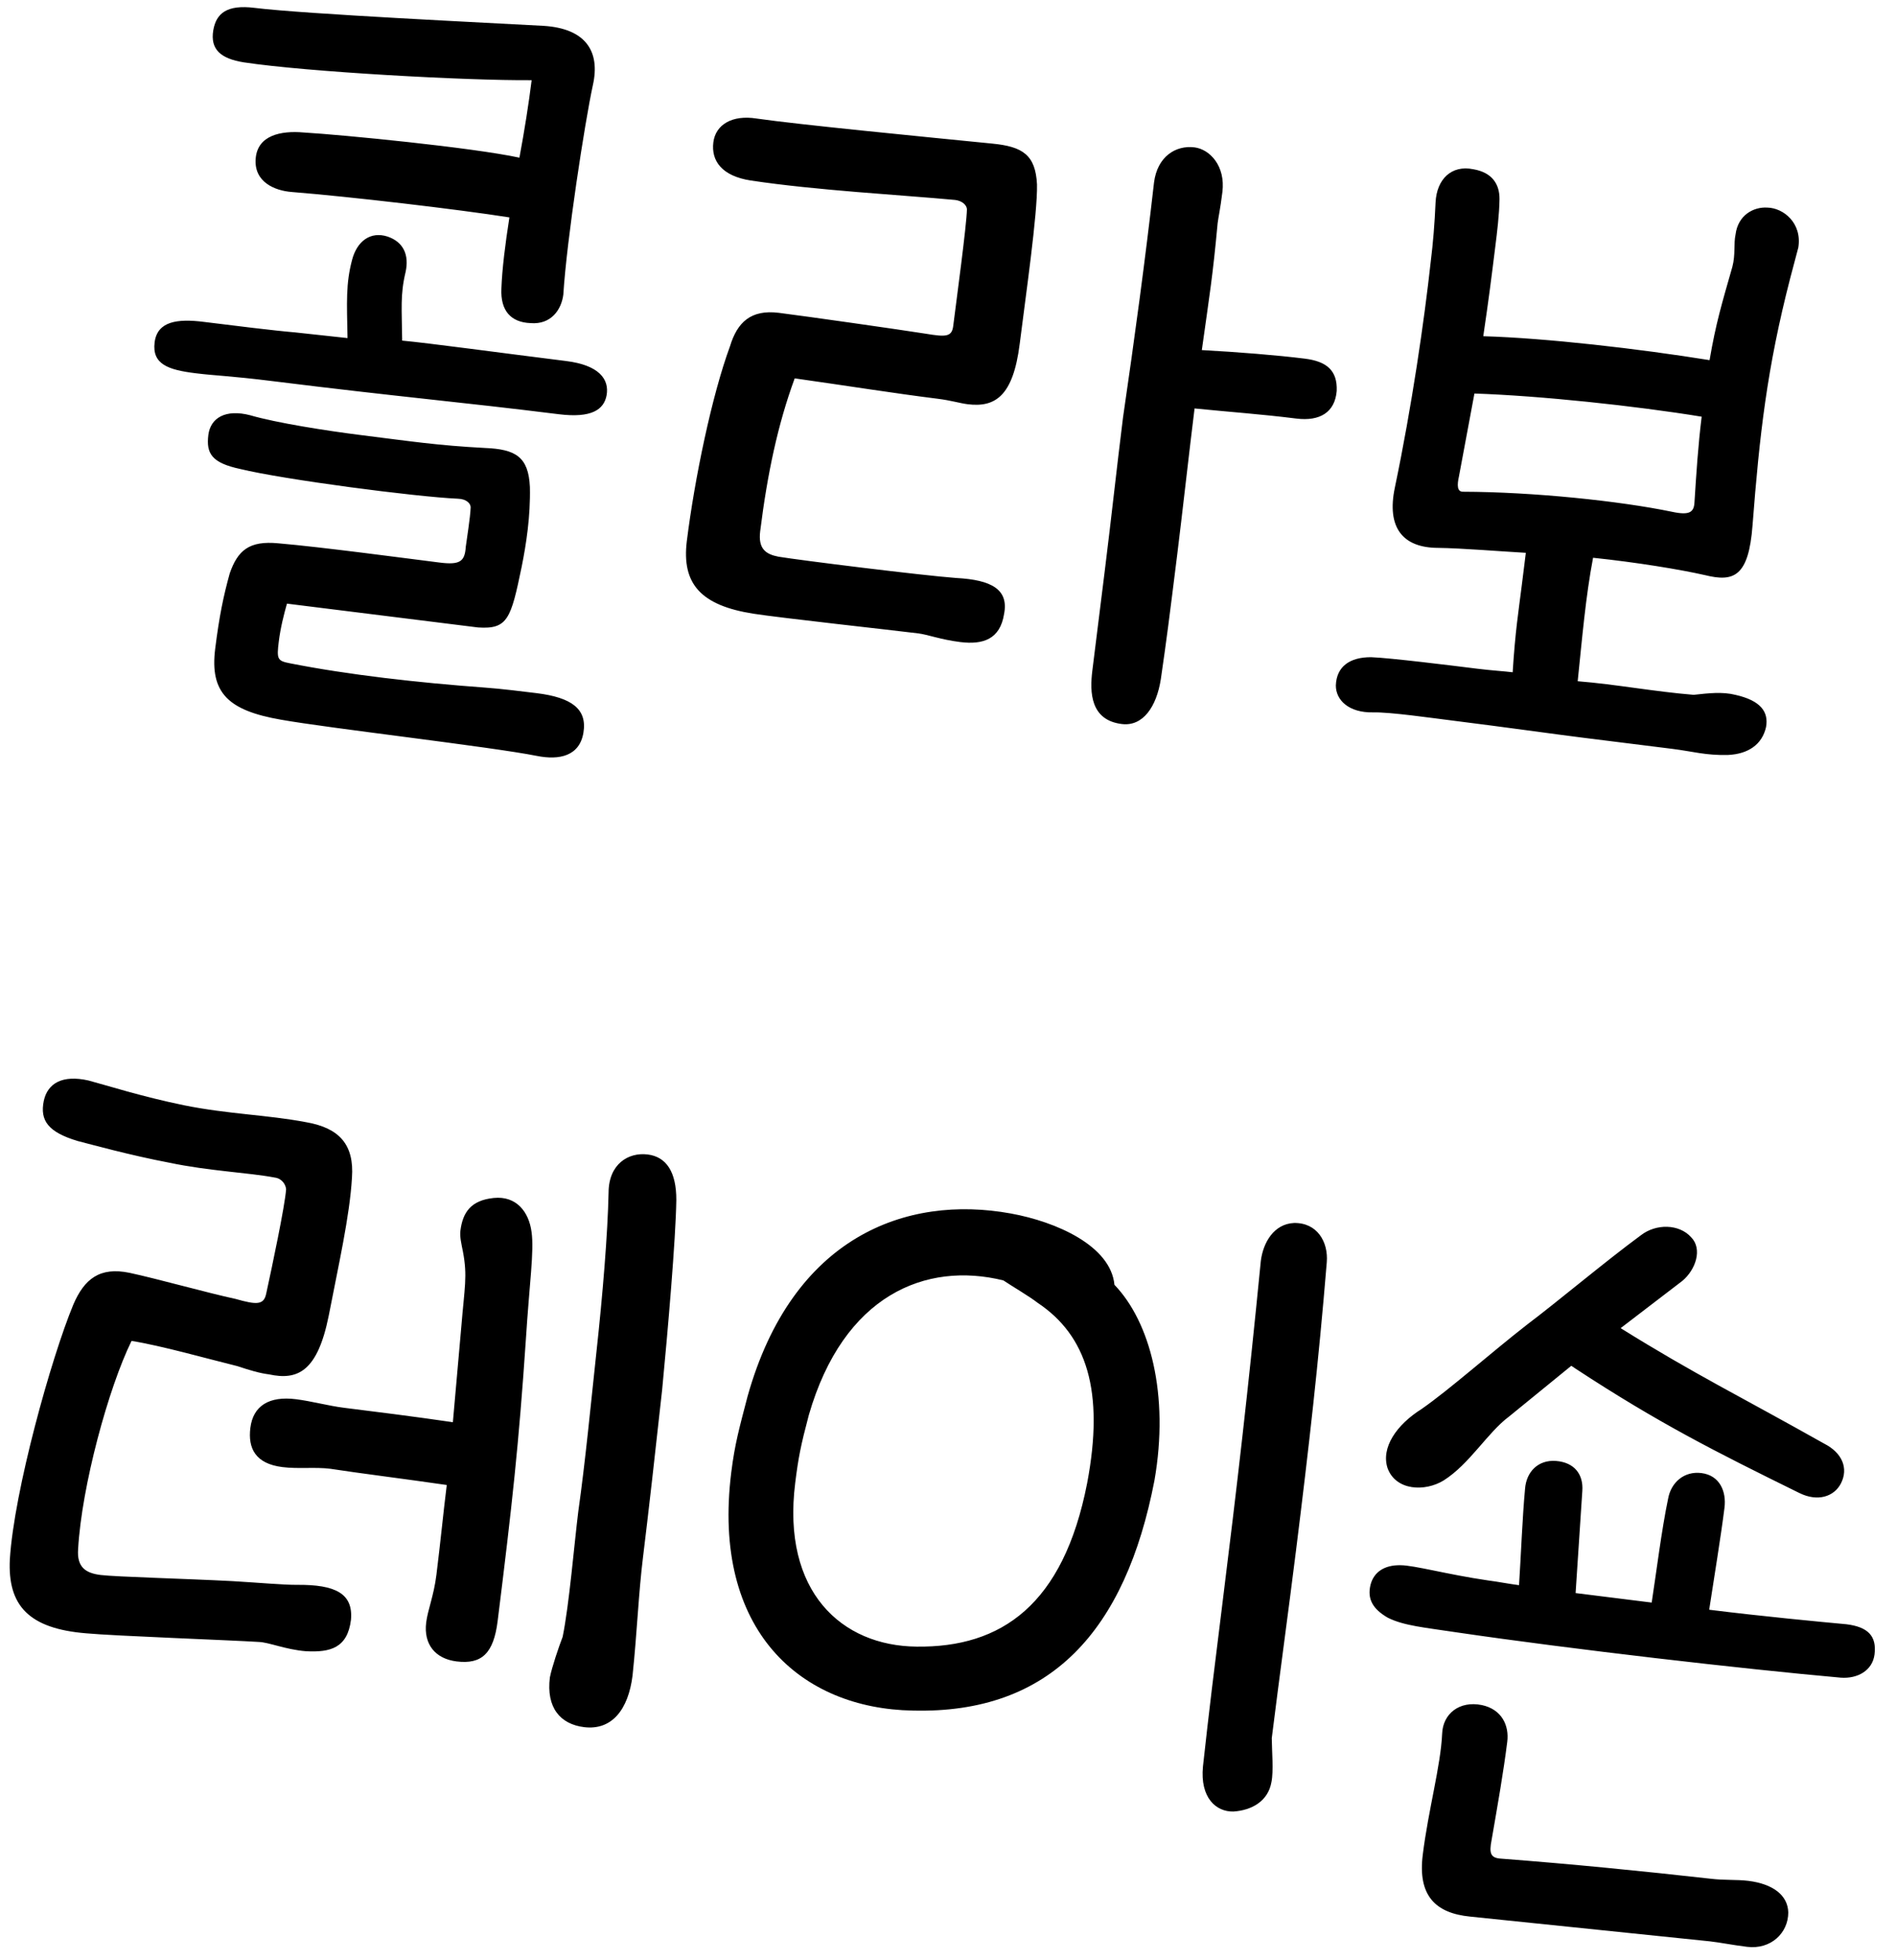 <svg width="89" height="92" viewBox="0 0 89 92" fill="none" xmlns="http://www.w3.org/2000/svg">
<path d="M17.034 20.432C15.287 20.214 12.956 19.843 11.75 19.491C10.579 19.184 9.879 19.62 9.78 20.414C9.672 21.288 9.94 21.724 11.274 22.011C13.309 22.507 19.496 23.318 21.5 23.407C21.902 23.417 22.116 23.645 22.091 23.843C22.076 24.285 21.908 25.312 21.863 25.669C21.819 26.349 21.596 26.523 20.643 26.404C19.016 26.201 15.091 25.672 13.057 25.499C11.702 25.37 11.162 25.827 10.785 26.908C10.493 27.96 10.294 28.903 10.101 30.451C9.844 32.515 10.708 33.348 13.194 33.779C15.441 34.18 23.072 35.051 25.196 35.477C26.258 35.69 27.21 35.486 27.388 34.379C27.567 33.273 26.827 32.737 25.2 32.534C24.724 32.475 23.453 32.317 22.774 32.272C19.618 32.04 16.358 31.674 13.604 31.13C13.014 31.016 12.984 30.931 13.088 30.098C13.167 29.463 13.326 28.837 13.47 28.331L22.44 29.449C23.839 29.543 23.983 29.037 24.488 26.601C24.701 25.539 24.904 24.234 24.874 22.86C24.809 21.441 24.208 21.084 22.765 21.025C20.522 20.907 19.257 20.709 17.034 20.432ZM14.25 6.218C13.174 6.124 12.097 6.353 12.003 7.43C11.905 8.546 12.902 8.952 13.701 9.012C16.375 9.224 21.5 9.823 23.912 10.204C23.714 11.469 23.57 12.62 23.536 13.543C23.487 14.585 23.983 15.13 24.906 15.165C25.863 15.244 26.354 14.539 26.443 13.825C26.601 11.264 27.453 5.727 27.829 4.001C28.191 2.393 27.476 1.336 25.516 1.213C23.194 1.085 14.298 0.661 11.956 0.37C10.646 0.206 10.15 0.628 10.012 1.417C9.858 2.325 10.369 2.752 11.436 2.925C14.403 3.375 21.93 3.789 24.956 3.763C24.823 4.835 24.625 6.1 24.382 7.4C22.144 6.92 16.091 6.327 14.25 6.218ZM18.197 11.104C17.383 10.841 16.758 11.328 16.53 12.186C16.228 13.317 16.282 14.171 16.313 15.867L13.847 15.6C12.85 15.516 10.944 15.279 9.555 15.106C8.325 14.952 7.382 15.077 7.258 16.069C7.13 17.101 7.904 17.359 9.174 17.517C10.127 17.636 10.772 17.636 12.796 17.888C18.829 18.64 21.543 18.857 26.227 19.441C27.775 19.634 28.35 19.222 28.474 18.552C28.608 17.803 28.126 17.138 26.578 16.945C23.363 16.544 20.113 16.099 18.878 15.986C18.863 14.492 18.783 13.837 19.036 12.78C19.219 11.957 18.931 11.357 18.197 11.104ZM35.519 5.564C34.373 5.38 33.589 5.847 33.485 6.681C33.376 7.554 33.892 8.263 35.237 8.471C38.323 8.936 42.287 9.148 44.838 9.385C45.155 9.425 45.373 9.614 45.389 9.817C45.374 10.581 44.899 14.069 44.745 15.3C44.681 15.816 44.398 15.82 43.451 15.662C42.265 15.474 37.789 14.836 36.559 14.682C35.249 14.519 34.609 15.124 34.267 16.251C33.415 18.563 32.608 22.453 32.241 25.39C31.989 27.415 32.912 28.417 35.363 28.803C36.589 28.996 41.918 29.579 43.108 29.728C43.545 29.782 44.16 30.02 45.073 30.134C46.145 30.267 46.944 30.004 47.132 28.818C47.355 27.677 46.566 27.216 44.884 27.127C43.286 27.009 37.57 26.297 36.543 26.128C35.953 26.014 35.581 25.766 35.684 24.933C36.021 22.234 36.511 19.916 37.304 17.758C39.721 18.099 41.973 18.461 44.037 18.718C44.633 18.792 45.059 18.926 45.417 18.971C46.687 19.129 47.555 18.633 47.867 16.132C48.139 13.949 48.708 10.029 48.678 8.655C48.608 7.276 48.012 6.879 46.578 6.74C43.353 6.419 37.459 5.846 35.519 5.564ZM57.157 10.477C57.197 10.16 57.276 9.847 57.38 9.014C57.533 7.783 56.784 7.005 56.069 6.916C55.196 6.807 54.323 7.343 54.17 8.573C53.759 12.19 53.259 15.877 52.715 19.598C52.408 22.059 52.176 24.247 51.859 26.788L51.276 31.471C51.147 32.503 51.187 33.798 52.656 33.981C53.648 34.105 54.288 33.177 54.491 31.872C54.778 29.892 54.862 29.218 55.258 26.042C55.485 24.216 55.846 20.996 56.074 19.17C57.785 19.343 59.145 19.432 60.852 19.645C61.963 19.783 62.663 19.346 62.746 18.349C62.786 17.387 62.275 16.96 61.243 16.832C59.972 16.673 58.137 16.525 56.415 16.431C56.786 13.777 56.925 12.988 57.157 10.477ZM64.363 30.845C63.356 30.84 62.736 31.287 62.706 32.17C62.702 32.855 63.312 33.455 64.443 33.435C65.252 33.415 67.152 33.692 68.264 33.83C70.645 34.127 73.061 34.469 74.332 34.627L78.499 35.147C79.452 35.265 80.072 35.463 81.124 35.433C82.057 35.388 82.716 34.947 82.9 34.123C83.028 33.413 82.651 32.883 81.475 32.615C80.85 32.456 80.195 32.536 79.501 32.611C77.625 32.458 75.854 32.116 74.058 31.973C74.27 29.944 74.428 28.028 74.78 26.178C76.809 26.39 78.864 26.727 80.039 26.994C81.369 27.321 82.084 27.088 82.266 24.652C82.592 20.42 82.943 17.279 84.033 13.061L84.415 11.617C84.598 10.471 83.719 9.757 82.956 9.743C82.316 9.703 81.581 10.095 81.468 11.008C81.373 11.44 81.473 11.936 81.319 12.521C80.819 14.273 80.546 15.166 80.249 16.903C76.93 16.368 72.559 15.864 69.626 15.78C69.889 13.999 69.998 13.126 70.195 11.538C70.27 10.943 70.379 10.07 70.388 9.345C70.393 8.661 70.06 8.095 69.152 7.942C68.13 7.734 67.441 8.414 67.387 9.495C67.342 10.497 67.273 11.376 67.159 12.288C66.858 15.032 66.274 19.071 65.476 22.882C65.08 24.767 65.849 25.709 67.501 25.714C68.588 25.728 70.424 25.877 71.624 25.946L71.436 27.454C71.273 28.764 71.13 29.592 71.006 31.552C70.609 31.503 70.009 31.468 69.334 31.384C68.223 31.245 65.246 30.875 64.363 30.845ZM79.542 23.546C79.522 24.028 79.339 24.206 78.475 24.018C76.039 23.513 71.981 23.088 68.676 23.079C68.394 23.084 68.394 22.762 68.483 22.369L69.211 18.47C72.302 18.573 76.757 19.047 79.878 19.557C79.71 20.907 79.626 22.227 79.542 23.546ZM4.15 50.711C2.935 50.438 2.24 50.835 2.057 51.659C1.859 52.602 2.276 53.137 3.635 53.549C4.26 53.707 6.091 54.218 7.942 54.569C9.828 54.965 11.673 55.034 12.894 55.267C13.251 55.312 13.415 55.614 13.43 55.818C13.371 56.616 12.781 59.405 12.499 60.7C12.39 61.251 12.067 61.251 11.055 60.963C9.72 60.676 7.423 60.027 6.088 59.74C4.674 59.443 3.955 60.038 3.444 61.224C2.408 63.715 0.659 69.987 0.462 73.187C0.354 75.35 1.346 76.441 4.06 76.659C5.375 76.782 10.833 76.979 12.152 77.063C12.634 77.082 13.398 77.419 14.355 77.498C15.517 77.562 16.31 77.339 16.474 76.029C16.587 74.794 15.754 74.367 13.938 74.383C13.332 74.388 12.176 74.284 10.936 74.21C8.693 74.092 5.439 74.009 4.724 73.92C4.049 73.836 3.598 73.578 3.667 72.7C3.835 69.738 5.093 65.138 6.174 62.935C7.518 63.143 9.816 63.792 11.146 64.119C11.726 64.312 12.193 64.451 12.629 64.505C13.964 64.793 14.902 64.385 15.431 61.751C15.887 59.389 16.417 57.077 16.521 55.276C16.634 53.718 15.924 52.944 14.386 52.672C12.536 52.32 10.725 52.296 8.641 51.875C6.636 51.464 5.009 50.938 4.15 50.711ZM24.685 62.864C24.852 60.224 25.08 58.721 24.951 57.818C24.826 56.875 24.236 56.116 23.174 56.226C22.112 56.335 21.721 56.891 21.612 57.764C21.577 58.042 21.657 58.375 21.731 58.747C21.95 59.903 21.806 60.409 21.653 62.284L21.258 66.75C19.516 66.492 17.294 66.215 16.142 66.072C15.428 65.983 14.609 65.76 13.895 65.671C12.625 65.512 11.881 65.984 11.752 67.016C11.633 67.969 11.986 68.698 13.256 68.856C14.01 68.95 14.789 68.846 15.503 68.935C16.769 69.133 19.11 69.425 20.971 69.697C20.808 71.007 20.679 72.361 20.486 73.909C20.363 74.901 20.08 75.552 20.006 76.147C19.877 77.179 20.438 77.853 21.431 77.977C22.621 78.126 23.172 77.59 23.36 76.081C24.038 70.643 24.354 67.78 24.685 62.864ZM31.747 56.327C31.752 54.997 31.275 54.293 30.402 54.184C29.489 54.07 28.572 54.641 28.567 55.971C28.528 57.901 28.286 60.813 27.999 63.438C27.737 65.864 27.48 68.573 27.144 70.95C26.956 72.458 26.718 75.331 26.411 76.824C26.233 77.286 25.916 78.214 25.812 78.725C25.634 80.154 26.304 80.922 27.415 81.061C28.725 81.224 29.494 80.232 29.692 78.644C29.909 76.575 29.973 74.769 30.186 73.062C30.403 71.316 30.804 67.778 31.081 65.233C31.353 62.405 31.718 58.178 31.747 56.327ZM35.093 65.531C34.707 67.015 34.494 67.754 34.326 69.104C33.396 76.566 37.619 80.196 42.849 80.284C49.318 80.445 52.83 76.529 54.191 69.484C54.894 65.46 53.99 62.042 52.313 60.301C52.138 58.465 49.578 57.34 47.449 56.954C42.522 56.057 37.194 58.054 35.093 65.531ZM37.967 66.413C39.597 60.772 43.461 59.198 47.098 60.094C47.545 60.392 48.334 60.853 48.701 61.141C51.009 62.678 51.853 65.282 51.031 69.614C49.917 75.32 47.005 77.335 43.021 77.282C39.518 77.249 36.689 74.719 37.328 69.599C37.476 68.408 37.585 67.857 37.967 66.413ZM57.898 85.022C58.751 84.967 59.53 84.54 59.684 83.632C59.788 83.121 59.703 82.183 59.698 81.578C60.064 78.64 60.47 75.708 60.836 72.771C61.449 67.849 61.889 63.994 62.28 59.245C62.359 58.288 61.828 57.375 60.736 57.4C59.803 57.445 59.293 58.309 59.184 59.182C58.581 65.315 58.101 69.487 57.349 75.521C57.017 78.18 56.75 80.323 56.468 82.908C56.325 84.382 57.089 85.042 57.898 85.022ZM69.842 74.175C67.942 73.898 66.383 73.462 65.739 73.462C64.975 73.448 64.488 73.79 64.335 74.376C64.171 75.041 64.434 75.517 65.149 75.928C65.908 76.305 66.866 76.384 68.369 76.612C73.792 77.409 81.9 78.339 86.405 78.739C87.203 78.798 87.898 78.401 87.992 77.647C88.101 76.773 87.669 76.357 86.677 76.233C85.401 76.115 82.692 75.858 80.231 75.551C80.454 74.087 80.781 72.112 80.949 70.763C81.043 70.009 80.735 69.245 79.862 69.136C79.068 69.037 78.438 69.563 78.3 70.352C78.002 71.766 77.74 73.87 77.532 75.215L73.96 74.769L74.276 69.972C74.33 69.212 73.918 68.637 73.04 68.568C72.201 68.504 71.646 69.079 71.587 69.878C71.463 71.193 71.394 73.039 71.305 74.398C70.829 74.339 70.318 74.235 69.842 74.175ZM71.703 62.153C69.962 63.508 68.058 65.206 66.733 66.129C65.553 66.869 64.814 67.946 65.136 68.913C65.529 69.97 66.893 70.019 67.766 69.483C68.992 68.708 69.82 67.239 70.841 66.48L73.758 64.102L73.981 64.251C77.857 66.79 80.512 68.129 84.462 70.072C85.335 70.503 86.094 70.235 86.411 69.63C86.783 68.91 86.47 68.186 85.637 67.76C81.682 65.533 79.553 64.502 76.074 62.335L78.971 60.117C79.601 59.59 79.923 58.623 79.387 58.072C78.821 57.437 77.734 57.423 77.02 57.979C75.378 59.185 73.082 61.116 71.703 62.153ZM67.696 81.365C67.627 82.888 67.052 84.913 66.785 87.056C66.548 88.962 67.372 89.79 69.004 89.953L80.267 91.115C80.902 91.194 81.294 91.283 82.008 91.372C83.12 91.511 83.943 90.726 83.943 89.759C83.923 88.95 83.223 88.42 82.072 88.276C81.516 88.207 80.945 88.257 80.271 88.173C77.051 87.812 73.865 87.495 70.472 87.234C69.951 87.209 69.901 86.961 70.015 86.37C70.302 84.713 70.574 83.175 70.752 81.746C70.847 80.992 70.499 80.223 69.556 80.025C68.494 79.812 67.731 80.442 67.696 81.365Z" fill="black"/>
</svg>
